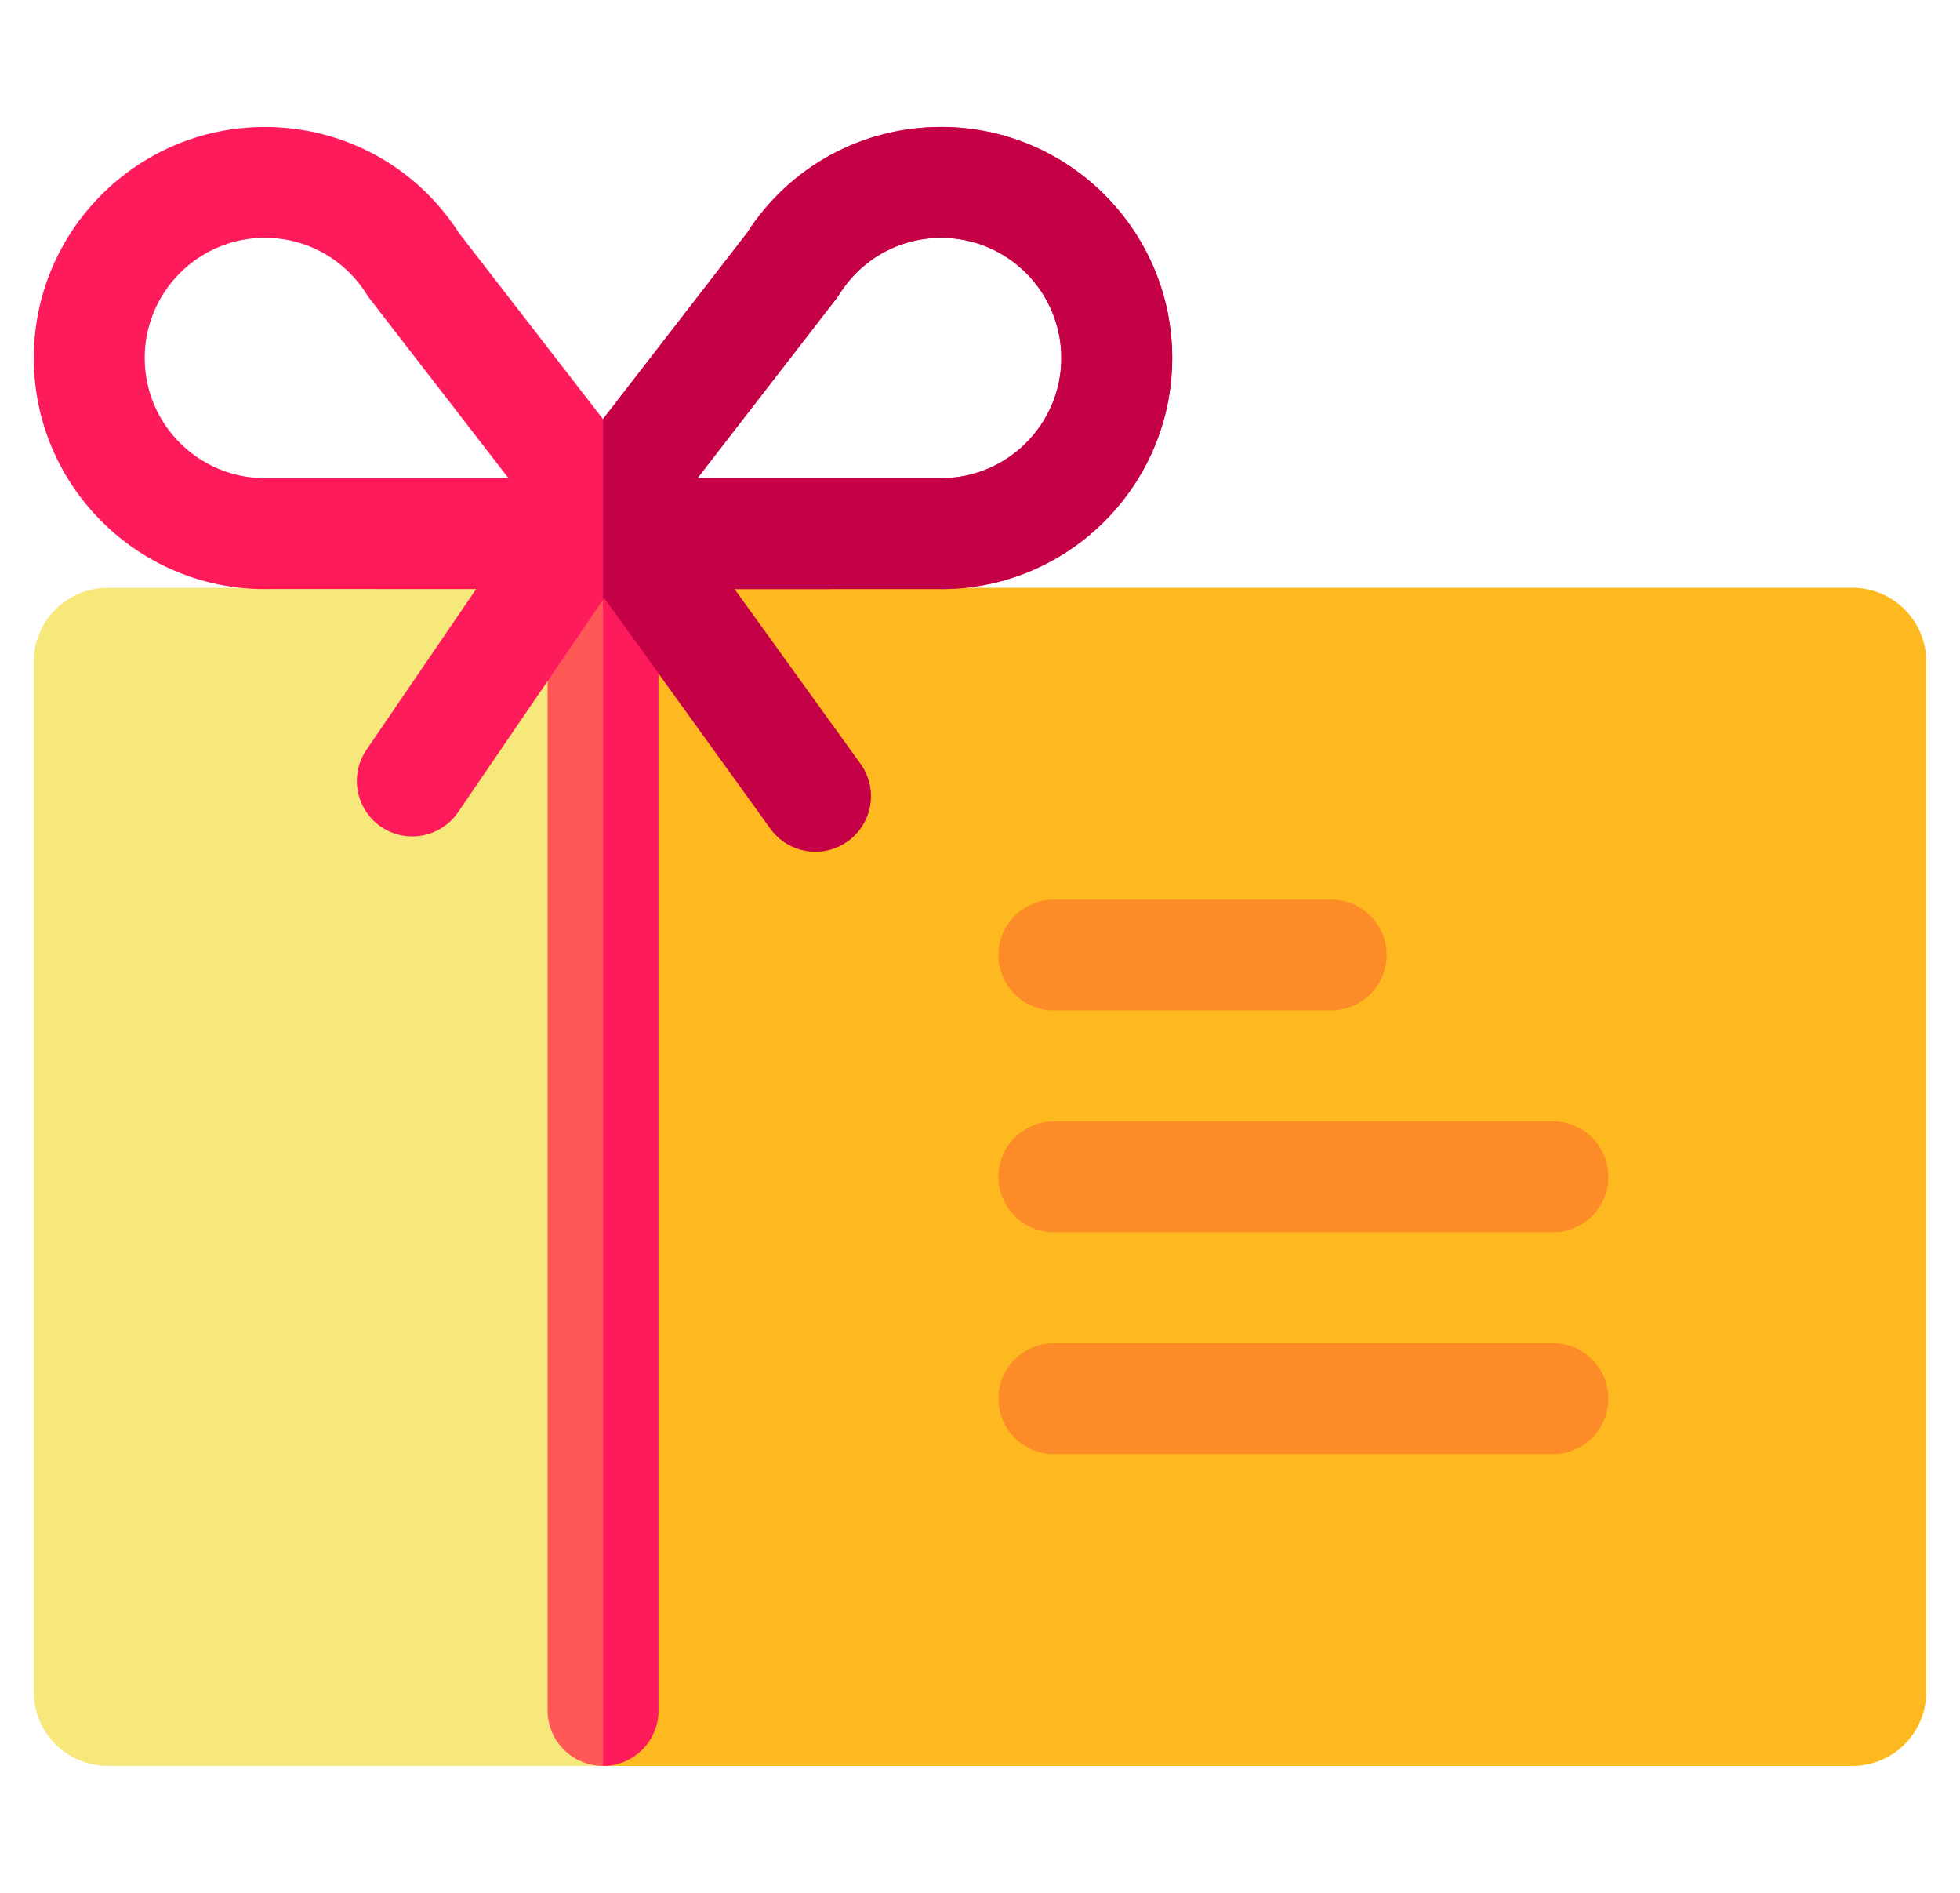 <svg width="29" height="28" viewBox="0 0 29 28" fill="none" xmlns="http://www.w3.org/2000/svg">
<g clip-path="url(#clip0_229_6042)">
<path d="M27.406 26.122H1.594C0.99 26.122 0.5 25.633 0.5 25.028V9.789C0.5 9.184 0.99 8.695 1.594 8.695H27.406C28.01 8.695 28.5 9.184 28.5 9.789V25.028C28.5 25.633 28.01 26.122 27.406 26.122Z" fill="#F7E87C"/>
<path d="M27.406 8.695H8.922V26.122H27.406C28.01 26.122 28.5 25.633 28.5 25.028V9.789C28.5 9.184 28.01 8.695 27.406 8.695Z" fill="#FDB91F"/>
<path d="M19.695 14.947H15.594C15.141 14.947 14.773 14.58 14.773 14.127C14.773 13.674 15.141 13.307 15.594 13.307H19.695C20.148 13.307 20.516 13.674 20.516 14.127C20.516 14.58 20.148 14.947 19.695 14.947Z" fill="#FC8B28"/>
<path d="M22.977 18.229H15.594C15.141 18.229 14.773 17.861 14.773 17.408C14.773 16.955 15.141 16.588 15.594 16.588H22.977C23.43 16.588 23.797 16.955 23.797 17.408C23.797 17.861 23.43 18.229 22.977 18.229Z" fill="#FC8B28"/>
<path d="M22.977 21.51H15.594C15.141 21.51 14.773 21.143 14.773 20.69C14.773 20.237 15.141 19.869 15.594 19.869H22.977C23.43 19.869 23.797 20.237 23.797 20.69C23.797 21.143 23.43 21.51 22.977 21.51Z" fill="#FC8B28"/>
<path d="M8.922 26.122C8.469 26.122 8.102 25.755 8.102 25.302V8.349C8.102 7.896 8.469 7.529 8.922 7.529C9.375 7.529 9.742 7.896 9.742 8.349V25.302C9.742 25.755 9.375 26.122 8.922 26.122Z" fill="#FF5857"/>
<path d="M8.922 7.529V26.122C9.375 26.122 9.742 25.755 9.742 25.302V8.349C9.742 7.896 9.375 7.529 8.922 7.529Z" fill="#FE1B5C"/>
<path d="M13.926 1.878C12.755 1.878 11.683 2.464 11.05 3.449L8.922 6.2L6.793 3.449C6.161 2.464 5.089 1.878 3.918 1.878C2.033 1.878 0.5 3.411 0.5 5.296C0.5 7.18 2.033 8.714 3.918 8.714C3.931 8.714 3.943 8.714 3.957 8.713L7.045 8.714L5.423 11.09C5.167 11.464 5.264 11.974 5.638 12.23C6.012 12.485 6.522 12.389 6.778 12.014L8.94 8.847L11.399 12.257C11.56 12.48 11.811 12.598 12.065 12.598C12.232 12.598 12.399 12.548 12.544 12.443C12.912 12.178 12.995 11.665 12.73 11.298L10.867 8.714L13.887 8.713C13.9 8.714 13.913 8.714 13.926 8.714C15.81 8.714 17.344 7.181 17.344 5.296C17.344 3.411 15.81 1.878 13.926 1.878ZM3.946 7.073C3.943 7.073 3.941 7.073 3.939 7.073C3.929 7.073 3.92 7.073 3.909 7.073C2.933 7.068 2.141 6.273 2.141 5.296C2.141 4.316 2.938 3.518 3.918 3.518C4.534 3.518 5.098 3.831 5.426 4.355C5.44 4.379 5.456 4.401 5.473 4.422L7.523 7.073L3.946 7.073ZM13.934 7.073C13.925 7.073 13.916 7.073 13.908 7.073C13.904 7.073 13.901 7.073 13.898 7.073L10.32 7.073L12.371 4.422C12.388 4.401 12.403 4.379 12.418 4.355C12.746 3.831 13.309 3.518 13.926 3.518C14.906 3.518 15.703 4.316 15.703 5.296C15.703 6.273 14.91 7.069 13.934 7.073Z" fill="#FE1B5C"/>
<path d="M13.926 1.878C12.755 1.878 11.683 2.464 11.05 3.449L8.922 6.2V8.873L8.94 8.847L11.399 12.257C11.56 12.48 11.811 12.598 12.065 12.598C12.232 12.598 12.399 12.548 12.544 12.443C12.912 12.178 12.995 11.665 12.73 11.298L10.867 8.714L13.887 8.713C13.9 8.714 13.913 8.714 13.926 8.714C15.81 8.714 17.344 7.181 17.344 5.296C17.344 3.411 15.81 1.878 13.926 1.878ZM13.934 7.073C13.925 7.073 13.916 7.073 13.908 7.073C13.904 7.073 13.901 7.073 13.898 7.073L10.32 7.073L12.371 4.422C12.388 4.401 12.403 4.379 12.418 4.355C12.746 3.831 13.309 3.518 13.926 3.518C14.906 3.518 15.703 4.316 15.703 5.296C15.703 6.273 14.91 7.069 13.934 7.073Z" fill="#C40047"/>
</g>
<defs>
<clipPath id="clip0_229_6042">
<rect width="28" height="28" fill="white" transform="translate(0.5)"/>
</clipPath>
</defs>
</svg>
